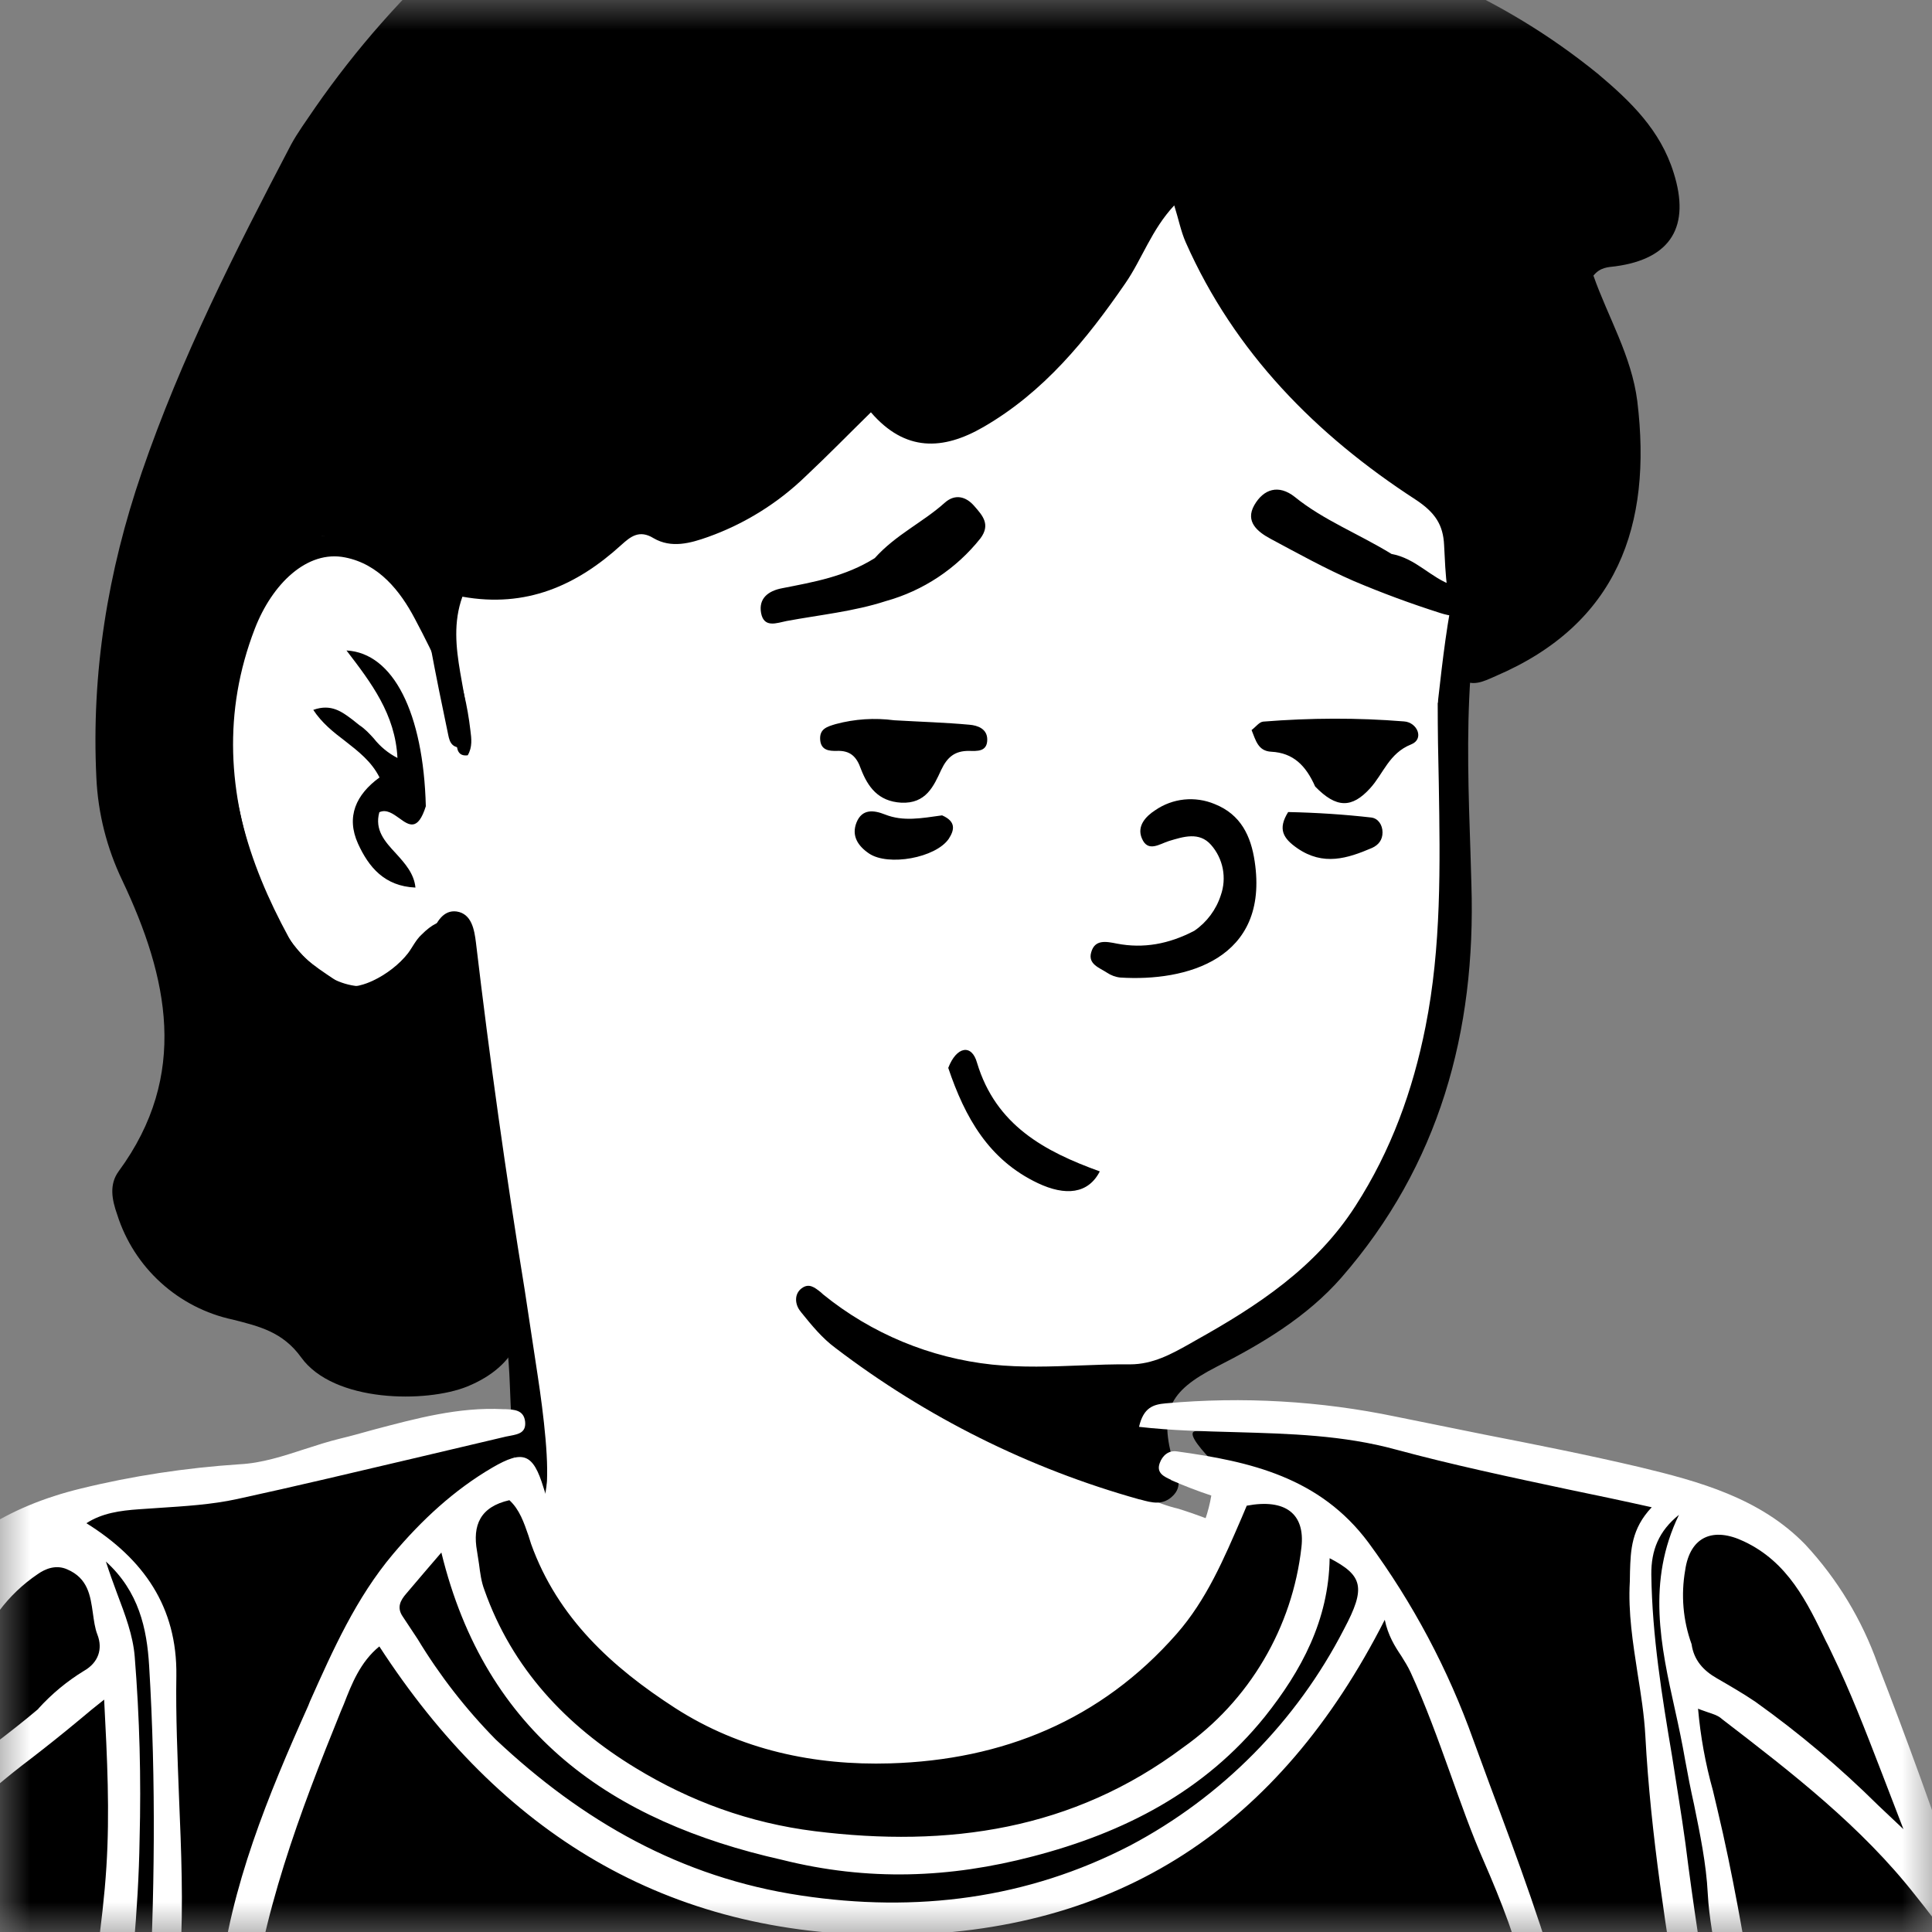 <svg width="32" height="32" viewBox="0 0 32 32" fill="none" xmlns="http://www.w3.org/2000/svg">
<rect x="0" y="0" width="32" height="32" fill="#808080" stroke="none"/>
<mask id="mask0_510_2118" style="mask-type:luminance" maskUnits="userSpaceOnUse" x="0" y="0" width="32" height="32">
<path d="M32 0H0V32H32V0Z" fill="white"/>
</mask>
<g mask="url(#mask0_510_2118)">
<path d="M23.817 28.576C20.177 39.475 10.466 42.837 5.333 29.303C4.624 27.442 6.47 26.752 7.762 25.93C8.646 25.369 9.112 24.884 9.057 24.382C8.8 22.018 7.703 15.435 7.703 15.435L7.593 15.222C7.593 15.222 7.619 15.163 7.512 15.266C7.402 15.376 7.149 16.521 6.155 16.521C5.255 16.521 4.349 16.121 3.916 13.354C3.751 12.352 3.839 9.725 4.955 9.248C5.413 9.053 5.835 8.983 6.246 9.218C6.661 9.453 5.769 8.411 10.356 4.594C13.336 2.106 18.044 1.743 19.945 2.165C21.846 2.587 23.744 3.516 24.584 5.486C25.604 7.872 23.633 9.681 24.07 15.119C23.989 17.086 24.099 21.402 18.69 22.848C17.663 23.123 17.982 24.624 19.523 24.991C21.982 25.762 23.817 27.644 23.817 28.584" fill="white"/>
<path fill-rule="evenodd" clip-rule="evenodd" d="M23.817 11.64L23.82 11.589C23.971 10.253 24.121 8.958 24.815 7.794C25.053 7.956 25.024 8.161 24.95 8.352C24.22 10.231 24.29 12.184 24.356 14.136L24.371 14.649C24.448 17.086 23.838 19.303 22.216 21.163C21.651 21.809 20.903 22.257 20.143 22.642C19.358 23.046 19.193 23.38 19.439 24.242L19.468 24.338C19.519 24.481 19.571 24.628 19.431 24.771C19.266 24.939 19.082 24.892 18.888 24.837L18.866 24.833C17.047 24.324 15.34 23.473 13.838 22.327C13.618 22.165 13.442 21.949 13.27 21.736L13.259 21.721C13.167 21.611 13.149 21.435 13.277 21.339C13.398 21.248 13.49 21.321 13.596 21.405L13.633 21.439C14.434 22.089 15.407 22.493 16.433 22.602C16.925 22.653 17.409 22.635 17.901 22.616C18.172 22.605 18.444 22.595 18.719 22.598C19.094 22.598 19.405 22.426 19.699 22.261L19.802 22.202C20.822 21.633 21.794 20.998 22.451 19.974C23.042 19.057 23.402 18.059 23.611 17.006C23.875 15.681 23.853 14.338 23.831 12.976C23.82 12.536 23.813 12.088 23.813 11.64H23.817ZM5.343 8.873C6.147 8.811 6.591 9.284 6.969 9.839C7.417 10.516 7.698 11.289 7.791 12.095C7.809 12.231 7.827 12.374 7.747 12.51C7.582 12.532 7.567 12.4 7.563 12.305C7.545 11.545 7.207 10.884 6.87 10.246C6.628 9.787 6.275 9.343 5.717 9.233C5.086 9.105 4.506 9.673 4.22 10.415C3.688 11.794 3.78 13.152 4.272 14.488C4.484 15.072 4.752 15.666 5.292 16.073C5.835 16.488 6.492 16.415 6.892 15.864L6.965 15.773C7.039 15.677 7.112 15.585 7.149 15.479C7.226 15.266 7.347 15.068 7.563 15.097C7.813 15.134 7.857 15.402 7.883 15.611C8.11 17.533 8.379 19.451 8.69 21.361L8.906 22.785C9.002 23.413 9.112 24.316 9.039 24.697C9.034 24.724 9.03 24.751 9.027 24.778C9.013 24.881 9.005 24.962 8.873 24.98C8.694 25.009 8.616 24.906 8.591 24.745C8.506 24.121 8.481 23.879 8.444 22.925C8.411 22 8.239 21.09 8.062 20.176L7.879 19.185C7.688 18.055 7.501 16.91 7.483 15.626L7.409 15.736C7.13 16.151 6.906 16.488 6.51 16.616C6.216 16.729 5.893 16.745 5.589 16.663C5.285 16.581 5.015 16.404 4.818 16.158C4.301 15.574 3.938 14.87 3.761 14.11C3.453 12.862 3.398 11.648 3.794 10.418C3.985 9.828 4.664 8.778 5.343 8.877V8.873ZM6.613 13.552C6.774 13.67 6.921 13.773 7.053 13.354C7.013 11.806 6.514 10.815 5.739 10.774C6.15 11.31 6.547 11.831 6.583 12.554C6.431 12.476 6.297 12.366 6.191 12.231C6.117 12.15 6.044 12.07 5.952 12.011L5.842 11.923C5.666 11.791 5.486 11.651 5.189 11.758C5.328 11.971 5.519 12.125 5.714 12.272C5.934 12.444 6.154 12.613 6.286 12.877C5.897 13.16 5.728 13.527 5.93 13.974C6.106 14.36 6.367 14.679 6.881 14.701C6.859 14.47 6.708 14.301 6.558 14.136C6.374 13.938 6.202 13.747 6.283 13.453C6.4 13.398 6.51 13.479 6.613 13.552Z" fill="black"/>
<path d="M38.797 48.529L-9.222 48.562C-9.222 48.562 -6.546 38.275 -5.835 37.094C-5.119 35.916 -2.253 31.941 -2.286 31.266C-2.319 30.591 -2.231 28.191 -1.746 27.244C-1.262 26.29 0.279 24.994 0.881 24.895C1.483 24.804 3.512 24.712 4.778 24.393C6.044 24.077 7.215 23.684 8.503 23.684C8.712 23.684 8.51 24.143 8.51 24.143C8.51 24.143 8.576 28.631 14.558 28.914C19.017 29.123 20.492 24.598 20.492 24.598C20.492 24.598 19.512 23.725 19.809 23.703C23.318 23.402 25.156 24.187 26.221 24.393C27.204 24.584 28.026 24.584 29.009 25.281C30.136 26.077 30.716 27.886 31.978 30.657C33.42 33.835 39.101 43.475 38.797 48.55" fill="black"/>
<path fill-rule="evenodd" clip-rule="evenodd" d="M27.358 48.642C27.329 48.018 27.318 47.395 27.303 46.774C27.274 45.413 27.244 44.048 27.068 42.683C26.907 41.435 26.72 40.187 26.518 38.943C26.165 36.904 25.754 34.875 25.285 32.859C25.131 32.165 24.863 31.486 24.577 30.829C24.367 30.352 24.195 29.861 24.019 29.369C23.817 28.807 23.615 28.246 23.366 27.703C23.322 27.607 23.267 27.519 23.212 27.431C23.101 27.266 22.991 27.09 22.936 26.829C21.193 30.257 18.518 32.033 14.745 32.051C11.032 32.066 8.287 30.356 6.283 27.27C5.967 27.527 5.824 27.894 5.696 28.224L5.645 28.345C4.962 30.029 4.323 31.721 4.122 33.563C4.008 34.627 3.843 35.692 3.681 36.749L3.615 37.167C3.362 38.826 3.138 40.495 3.021 42.172C2.863 44.301 2.698 46.429 2.529 48.602C2.356 48.642 2.195 48.642 1.993 48.642C2.107 47.731 2.17 46.815 2.184 45.897C2.243 44.073 2.452 42.264 2.661 40.459L2.826 38.972C2.936 37.945 3.083 36.917 3.234 35.897C3.38 34.888 3.527 33.879 3.637 32.862C3.817 31.248 4.441 29.736 5.105 28.253L5.134 28.18C5.516 27.325 5.898 26.466 6.511 25.739C6.984 25.178 7.52 24.679 8.155 24.308C8.665 24.011 8.83 24.073 9.002 24.639C9.355 25.794 9.967 26.785 10.958 27.461C12.529 28.525 14.224 29.009 16.144 28.448C17.483 28.055 18.588 27.38 19.384 26.238C19.692 25.798 19.971 25.321 20.063 24.771C19.836 24.696 19.613 24.61 19.395 24.514V24.51C19.285 24.459 19.149 24.4 19.208 24.235C19.252 24.11 19.355 24.018 19.494 24.04C20.709 24.206 21.861 24.47 22.665 25.549C23.401 26.549 23.987 27.652 24.404 28.822L24.679 29.571C25.142 30.807 25.601 32.044 25.942 33.321C26.074 33.828 26.177 34.338 26.276 34.851L26.408 35.508L26.599 36.378C26.745 37.046 26.892 37.71 26.999 38.385C27.072 38.848 27.145 39.31 27.226 39.773C27.446 41.09 27.674 42.404 27.733 43.743C27.762 44.404 27.806 45.064 27.857 45.725C27.898 46.275 27.938 46.829 27.968 47.387C27.982 47.688 27.953 47.993 27.92 48.305L27.89 48.62C27.714 48.642 27.534 48.653 27.355 48.646L27.358 48.642ZM20.566 25.138C20.272 25.817 19.986 26.495 19.49 27.061C18.232 28.495 16.602 29.152 14.742 29.207C13.494 29.244 12.265 28.987 11.182 28.29C10.136 27.615 9.237 26.796 8.797 25.574L8.753 25.435C8.679 25.222 8.606 25.002 8.437 24.848C7.953 24.958 7.824 25.262 7.901 25.692L7.934 25.905C7.953 26.051 7.971 26.198 8.023 26.334C8.481 27.633 9.38 28.587 10.529 29.284C11.432 29.835 12.415 30.195 13.494 30.33C15.707 30.605 17.769 30.312 19.597 28.943C20.139 28.56 20.594 28.066 20.931 27.494C21.269 26.922 21.482 26.286 21.556 25.626C21.619 25.075 21.292 24.818 20.65 24.939L20.566 25.138ZM7.311 25.717C8.045 28.727 10.136 30.172 12.951 30.804C14.382 31.163 15.74 31.105 17.101 30.749C18.617 30.356 19.949 29.673 20.947 28.437C21.556 27.673 22.008 26.833 22.023 25.809C22.573 26.095 22.628 26.294 22.261 26.983C21.474 28.513 20.237 29.765 18.716 30.569C17.013 31.45 15.178 31.684 13.263 31.395C11.274 31.097 9.641 30.158 8.21 28.811C7.716 28.309 7.282 27.751 6.918 27.149L6.668 26.771C6.569 26.624 6.632 26.506 6.731 26.393C6.923 26.166 7.117 25.939 7.311 25.714V25.717Z" fill="white"/>
<path fill-rule="evenodd" clip-rule="evenodd" d="M-1.578 48.642C-1.409 48.077 -1.347 47.494 -1.284 46.906C-1.255 46.613 -1.222 46.319 -1.178 46.026L-1.079 45.365C-0.95 44.477 -0.822 43.589 -0.624 42.708L-0.444 41.952C-0.33 41.464 -0.213 40.976 -0.125 40.481C0.022 39.637 0.272 38.811 0.624 38.026C1.155 36.849 1.432 35.574 1.439 34.283C1.46 33.638 1.518 32.994 1.611 32.356C1.674 31.879 1.732 31.402 1.762 30.925C1.82 30.018 1.776 29.127 1.725 28.151C1.585 28.261 1.45 28.371 1.321 28.481C1.056 28.701 0.787 28.917 0.514 29.127C-1.064 30.316 -2.29 31.813 -3.339 33.457C-3.738 34.107 -4.103 34.777 -4.433 35.464C-4.572 35.739 -4.708 36.015 -4.851 36.286C-5.415 37.407 -5.909 38.562 -6.33 39.743C-6.404 39.956 -6.488 40.165 -6.565 40.374C-7.222 42.099 -7.879 43.831 -8.136 45.673C-8.209 46.202 -8.356 46.708 -8.499 47.218C-8.627 47.673 -8.756 48.129 -8.84 48.609C-9.042 48.646 -9.237 48.646 -9.468 48.646L-9.365 48.286C-9.057 47.204 -8.741 46.117 -8.583 44.983C-8.506 44.411 -8.341 43.846 -8.176 43.288L-8.066 42.903C-7.901 42.334 -7.688 41.783 -7.479 41.233C-7.295 40.756 -7.112 40.279 -6.958 39.783C-6.778 39.204 -6.536 38.639 -6.297 38.077C-6.205 37.868 -6.114 37.662 -6.029 37.453C-5.42 35.974 -4.657 34.569 -3.864 33.185L-3.853 33.167C-3.582 32.694 -3.303 32.209 -2.899 31.82C-2.58 31.516 -2.561 31.123 -2.543 30.73C-2.537 30.482 -2.508 30.235 -2.455 29.993C-2.271 28.829 -2.084 27.659 -1.493 26.624C-0.877 25.545 0.143 24.947 1.332 24.657C2.198 24.444 3.079 24.312 3.967 24.253C4.334 24.235 4.694 24.117 5.053 24C5.244 23.938 5.439 23.875 5.633 23.828C5.817 23.784 6 23.732 6.184 23.681C6.892 23.494 7.593 23.303 8.33 23.34H8.367C8.514 23.347 8.672 23.351 8.697 23.541C8.719 23.729 8.587 23.754 8.455 23.78L8.382 23.794L6.84 24.158C5.872 24.385 4.907 24.616 3.927 24.829C3.505 24.921 3.064 24.947 2.628 24.976L2.305 24.998C1.989 25.02 1.692 25.061 1.431 25.229C2.378 25.82 2.936 26.616 2.921 27.754C2.91 28.426 2.94 29.094 2.965 29.765C3.002 30.65 3.039 31.534 2.987 32.418C2.925 33.574 2.796 34.716 2.624 35.861C2.525 36.525 2.451 37.196 2.374 37.864C2.301 38.495 2.228 39.127 2.14 39.754C2.048 40.378 1.989 41.009 1.927 41.637C1.872 42.217 1.817 42.796 1.736 43.376C1.64 44.055 1.574 44.734 1.505 45.416C1.446 46.004 1.387 46.598 1.31 47.185C1.292 47.332 1.285 47.486 1.274 47.637C1.255 47.956 1.237 48.279 1.127 48.609C0.918 48.646 0.708 48.646 0.503 48.609C0.789 47.389 0.994 46.151 1.116 44.903L1.13 44.763C1.204 44.158 1.255 43.552 1.31 42.943C1.395 41.952 1.483 40.962 1.651 39.978C1.713 39.583 1.756 39.185 1.78 38.785C1.82 38.268 1.861 37.751 1.982 37.24C2.257 35.961 2.417 34.659 2.459 33.35C2.562 31.431 2.587 29.505 2.47 27.589C2.433 26.976 2.301 26.36 1.754 25.864C1.813 26.048 1.875 26.22 1.938 26.389C2.074 26.749 2.202 27.086 2.231 27.435C2.312 28.444 2.339 29.457 2.312 30.47C2.294 31.651 2.165 32.826 2.033 34L1.905 35.215C1.773 36.55 1.585 37.872 1.395 39.193L1.149 40.958C1.075 41.49 1.024 42.026 0.965 42.562C0.903 43.204 0.837 43.846 0.741 44.484C0.683 44.888 0.646 45.299 0.609 45.706C0.547 46.385 0.488 47.064 0.316 47.728C0.308 47.773 0.294 47.82 0.279 47.864C0.209 48.114 0.132 48.378 0.261 48.646C0.056 48.651 -0.149 48.639 -0.352 48.609C-0.323 48.323 -0.279 48.048 -0.235 47.776C-0.198 47.538 -0.158 47.299 -0.132 47.057C-0.081 46.554 -0.022 46.055 0.033 45.556L0.217 43.901C0.327 42.837 0.466 41.776 0.609 40.716L0.793 39.358C0.719 39.659 0.631 39.952 0.543 40.242C0.415 40.664 0.286 41.083 0.22 41.512C0.125 42.129 0 42.734 -0.132 43.347C-0.297 44.136 -0.462 44.925 -0.558 45.732L-0.671 46.565C-0.791 47.252 -0.856 47.948 -0.866 48.646H-1.578V48.642ZM0.635 28.301C0.855 28.058 1.108 27.848 1.387 27.677C1.633 27.538 1.703 27.31 1.615 27.079C1.571 26.969 1.556 26.84 1.538 26.716C1.497 26.429 1.457 26.14 1.112 25.993C0.929 25.912 0.752 25.982 0.624 26.073C0.378 26.239 0.162 26.445 -0.015 26.683C-0.646 27.637 -0.994 28.708 -1.325 29.923C-0.921 29.519 -0.51 29.207 -0.103 28.892C0.147 28.701 0.393 28.51 0.635 28.305V28.301ZM-0.745 26.833C-1.104 27.699 -1.468 28.558 -1.552 29.512C-1.574 29.927 -1.719 30.326 -1.971 30.657L-1.835 29.996C-1.585 28.771 -1.336 27.541 -0.594 26.473L-0.741 26.833H-0.745ZM37.376 43.314C37.956 45.038 38.261 46.837 38.536 48.642C38.738 48.642 38.903 48.642 39.072 48.605C38.925 47.16 38.606 45.791 38.286 44.422L38.279 44.4C38.132 43.754 37.919 43.127 37.706 42.499L37.523 41.949C37.053 40.451 36.519 38.975 35.923 37.523C35.588 36.77 35.214 36.036 34.804 35.321C34.631 35.009 34.474 34.697 34.316 34.378C33.954 33.604 33.513 32.869 32.998 32.187C32.785 31.916 32.565 31.64 32.466 31.332C32.041 30.065 31.586 28.808 31.101 27.563C30.84 26.828 30.432 26.153 29.901 25.582C29.152 24.811 28.14 24.536 27.145 24.297C26.301 24.099 25.453 23.93 24.606 23.765L23.119 23.464C21.866 23.203 20.581 23.129 19.306 23.244C19.105 23.262 18.94 23.31 18.866 23.633C19.402 23.695 19.938 23.706 20.47 23.721C21.358 23.747 22.246 23.769 23.127 24.011C24.052 24.261 24.998 24.462 25.967 24.668C26.426 24.763 26.884 24.859 27.358 24.965C27.02 25.321 27.009 25.677 26.998 26.029L26.995 26.195C26.965 26.708 27.046 27.211 27.123 27.714C27.178 28.059 27.233 28.404 27.252 28.749C27.34 30.393 27.604 32.015 27.868 33.629L27.916 33.938C28.044 34.719 28.136 35.505 28.228 36.286C28.312 36.983 28.393 37.684 28.503 38.378C28.675 39.516 28.738 40.668 28.8 41.816C28.844 42.598 28.888 43.38 28.965 44.161C29.039 44.932 29.097 45.706 29.152 46.484C29.204 47.204 29.255 47.923 29.325 48.642H29.758C29.736 46.84 29.604 45.046 29.468 43.248C29.402 42.323 29.332 41.402 29.277 40.481C29.223 39.712 29.137 38.945 29.02 38.184C28.962 37.787 28.91 37.395 28.859 37.002C28.723 35.839 28.54 34.683 28.356 33.527C28.198 32.529 28.041 31.534 27.916 30.532C27.85 30.048 27.769 29.571 27.695 29.09C27.527 28.092 27.365 27.097 27.351 26.081C27.347 25.677 27.475 25.358 27.809 25.09C27.273 26.195 27.508 27.262 27.743 28.319C27.806 28.602 27.864 28.877 27.912 29.156C27.956 29.402 28.004 29.644 28.059 29.89C28.158 30.378 28.261 30.87 28.286 31.365C28.308 31.776 28.389 32.172 28.462 32.565C28.517 32.84 28.573 33.116 28.609 33.398C28.697 34.121 28.815 34.84 28.932 35.563C29.116 36.686 29.299 37.809 29.38 38.95C29.446 39.923 29.637 40.892 29.82 41.85L29.846 41.996C29.938 42.466 29.956 42.943 29.971 43.406L29.974 43.483C30.006 44.16 30.058 44.837 30.129 45.512C30.209 46.393 30.294 47.27 30.294 48.154L30.283 48.316C30.279 48.404 30.272 48.499 30.279 48.609C30.416 48.638 30.557 48.651 30.697 48.646C30.796 46.983 30.683 45.328 30.536 43.582C31.05 45.05 31.306 46.495 31.563 47.963L31.674 48.602C31.872 48.639 32.077 48.646 32.279 48.613C32.132 48.29 32.11 47.956 32.088 47.629C32.07 47.424 32.055 47.222 32.015 47.024L31.89 46.488C31.604 45.204 31.317 43.919 30.789 42.69L30.675 42.437C30.519 42.149 30.416 41.836 30.371 41.512C30.33 40.962 30.22 40.422 30.114 39.89L30.022 39.438C29.9 38.758 29.805 38.072 29.736 37.383C29.655 36.683 29.574 35.978 29.439 35.281C29.303 34.591 29.182 33.897 29.068 33.204C28.884 32.121 28.701 31.038 28.444 29.963L28.371 29.655C28.247 29.212 28.165 28.759 28.125 28.301C28.184 28.327 28.239 28.341 28.286 28.36C28.374 28.389 28.441 28.411 28.495 28.451L28.532 28.481C29.677 29.361 30.829 30.25 31.729 31.398C32.525 32.389 33.214 33.462 33.784 34.598C33.996 35.038 34.224 35.479 34.444 35.916C34.941 36.849 35.395 37.804 35.806 38.778C36.239 39.839 36.591 40.925 36.943 42.007C37.083 42.448 37.226 42.881 37.373 43.314H37.376ZM28.437 27.798C28.213 27.67 28.055 27.497 28.018 27.233C27.876 26.841 27.84 26.418 27.912 26.007C27.993 25.446 28.378 25.288 28.884 25.53C29.615 25.872 29.934 26.54 30.246 27.189C30.283 27.255 30.312 27.325 30.345 27.391C30.646 28.011 30.895 28.657 31.16 29.343L31.527 30.297L31.108 29.901C30.477 29.276 29.798 28.703 29.075 28.187C28.87 28.048 28.653 27.923 28.437 27.798Z" fill="white"/>
<path d="M5.222 1.78C5.897 0.809 6.681 -0.081 7.559 -0.873C8.904 -2.096 10.53 -2.966 12.293 -3.405C13.501 -3.692 14.752 -3.754 16.011 -3.527C17.736 -3.215 19.281 -2.572 20.605 -1.413C20.851 -1.2 21.123 -1.119 21.457 -1.101C22.293 -1.05 23.06 -0.712 23.809 -0.378C24.768 0.03 25.665 0.571 26.473 1.229C27.009 1.681 27.501 2.154 27.721 2.862C28 3.743 27.684 4.286 26.756 4.411C26.631 4.426 26.506 4.426 26.392 4.565C26.631 5.248 27.024 5.894 27.119 6.646C27.369 8.705 26.789 10.334 24.778 11.196C24.576 11.284 24.374 11.398 24.165 11.218C23.956 11.039 24.128 10.888 24.187 10.716C24.213 10.635 24.224 10.517 24.187 10.448C23.948 10 23.945 9.516 23.919 9.031C23.904 8.694 23.772 8.488 23.442 8.272C21.798 7.204 20.448 5.839 19.64 4.015C19.559 3.831 19.523 3.637 19.449 3.402C19.071 3.806 18.917 4.29 18.638 4.694C17.996 5.626 17.292 6.492 16.29 7.072C15.618 7.461 14.991 7.486 14.425 6.829C14.051 7.196 13.706 7.549 13.347 7.886C12.886 8.333 12.336 8.675 11.732 8.892C11.435 8.998 11.119 9.086 10.825 8.914C10.587 8.767 10.44 8.892 10.293 9.024C9.552 9.699 8.715 10.073 7.659 9.883C7.354 10.727 7.842 11.56 7.736 12.371C7.49 12.422 7.449 12.297 7.424 12.172C7.321 11.684 7.222 11.196 7.13 10.705C6.982 10.029 6.579 9.437 6.004 9.053C5.413 8.617 4.572 9.017 4.213 9.783C3.637 11.02 3.692 12.297 4.004 13.582C4.169 14.264 4.444 14.903 4.781 15.523C4.987 15.897 5.332 16.073 5.64 16.294C5.868 16.459 6.47 16.162 6.759 15.787C6.833 15.688 6.888 15.567 6.98 15.483C7.325 15.134 7.578 15.193 7.692 15.673C7.908 16.598 8.022 17.545 8.128 18.488C8.227 19.369 8.235 20.261 8.547 21.112C8.862 21.963 8.572 22.624 7.739 22.965C7.06 23.24 5.526 23.233 4.987 22.481C4.682 22.059 4.29 21.967 3.857 21.857C3.412 21.762 3.001 21.551 2.664 21.245C2.328 20.94 2.078 20.551 1.941 20.117C1.853 19.868 1.805 19.618 1.967 19.398C3.137 17.805 2.785 16.187 2.026 14.584C1.769 14.048 1.622 13.468 1.596 12.877C1.512 11.145 1.783 9.472 2.348 7.824C2.998 5.927 3.897 4.158 4.822 2.393C4.932 2.191 5.071 2.004 5.222 1.78Z" fill="black"/>
<path d="M15.706 17.688C15.842 17.332 16.095 17.284 16.183 17.604C16.495 18.639 17.302 19.072 18.216 19.402C18.025 19.776 17.647 19.813 17.189 19.596C16.378 19.211 15.985 18.514 15.706 17.688Z" fill="black"/>
<path d="M19.787 15.413C19.989 15.273 20.143 15.068 20.22 14.829C20.27 14.688 20.281 14.536 20.253 14.389C20.224 14.242 20.157 14.105 20.058 13.993C19.864 13.773 19.603 13.857 19.361 13.93C19.207 13.978 19.012 14.125 18.913 13.886C18.825 13.681 18.98 13.519 19.134 13.42C19.276 13.322 19.44 13.261 19.612 13.243C19.784 13.225 19.958 13.251 20.117 13.317C20.554 13.49 20.719 13.85 20.781 14.264C21.027 15.89 19.644 16.261 18.554 16.191C18.477 16.183 18.4 16.154 18.334 16.11C18.212 16.029 18.018 15.971 18.073 15.776C18.132 15.556 18.319 15.593 18.499 15.629C18.939 15.714 19.361 15.637 19.783 15.416L19.787 15.413Z" fill="black"/>
<path d="M21.336 13.45C21.813 13.46 22.268 13.49 22.715 13.541C22.826 13.556 22.899 13.662 22.899 13.787C22.899 13.908 22.837 13.993 22.726 14.044C22.315 14.22 21.919 14.345 21.49 14.051C21.251 13.886 21.16 13.732 21.336 13.45ZM15.604 13.505C15.838 13.607 15.809 13.747 15.714 13.894C15.497 14.209 14.712 14.352 14.393 14.136C14.209 14.011 14.099 13.842 14.187 13.622C14.279 13.395 14.47 13.416 14.657 13.49C14.961 13.611 15.262 13.552 15.604 13.505ZM21.783 13.027C21.629 12.679 21.42 12.47 21.057 12.451C20.837 12.44 20.8 12.264 20.73 12.092C20.803 12.037 20.859 11.956 20.925 11.952C21.699 11.89 22.481 11.886 23.255 11.949C23.475 11.963 23.596 12.242 23.372 12.33C23.005 12.477 22.914 12.815 22.693 13.057C22.392 13.387 22.136 13.391 21.783 13.027ZM14.811 11.93C15.259 11.956 15.659 11.967 16.059 12.004C16.191 12.015 16.352 12.07 16.352 12.249C16.352 12.455 16.183 12.44 16.047 12.437C15.816 12.437 15.692 12.536 15.589 12.752C15.464 13.024 15.336 13.314 14.928 13.295C14.543 13.273 14.374 13.031 14.26 12.738C14.187 12.528 14.081 12.429 13.86 12.437C13.736 12.44 13.6 12.429 13.585 12.257C13.57 12.073 13.695 12.037 13.842 11.993C14.158 11.908 14.487 11.887 14.811 11.93Z" fill="black"/>
<path d="M14.489 9.244C14.837 8.855 15.289 8.65 15.648 8.327C15.817 8.176 16 8.22 16.14 8.385C16.279 8.543 16.408 8.69 16.239 8.917C15.839 9.42 15.291 9.784 14.672 9.956C14.143 10.128 13.578 10.184 13.028 10.286C12.863 10.319 12.654 10.407 12.606 10.154C12.562 9.912 12.723 9.787 12.954 9.743C13.476 9.64 13.997 9.552 14.489 9.244ZM23.043 9.174C23.457 9.248 23.703 9.578 24.063 9.695C24.202 9.739 24.371 9.868 24.305 10.044C24.228 10.257 24.011 10.202 23.857 10.154C23.37 9.999 22.89 9.822 22.419 9.622C21.949 9.417 21.498 9.167 21.046 8.925C20.826 8.807 20.621 8.639 20.775 8.367C20.929 8.099 21.178 8.018 21.446 8.231C21.923 8.617 22.496 8.837 23.046 9.174H23.043Z" fill="black"/>
</g>
</svg>
